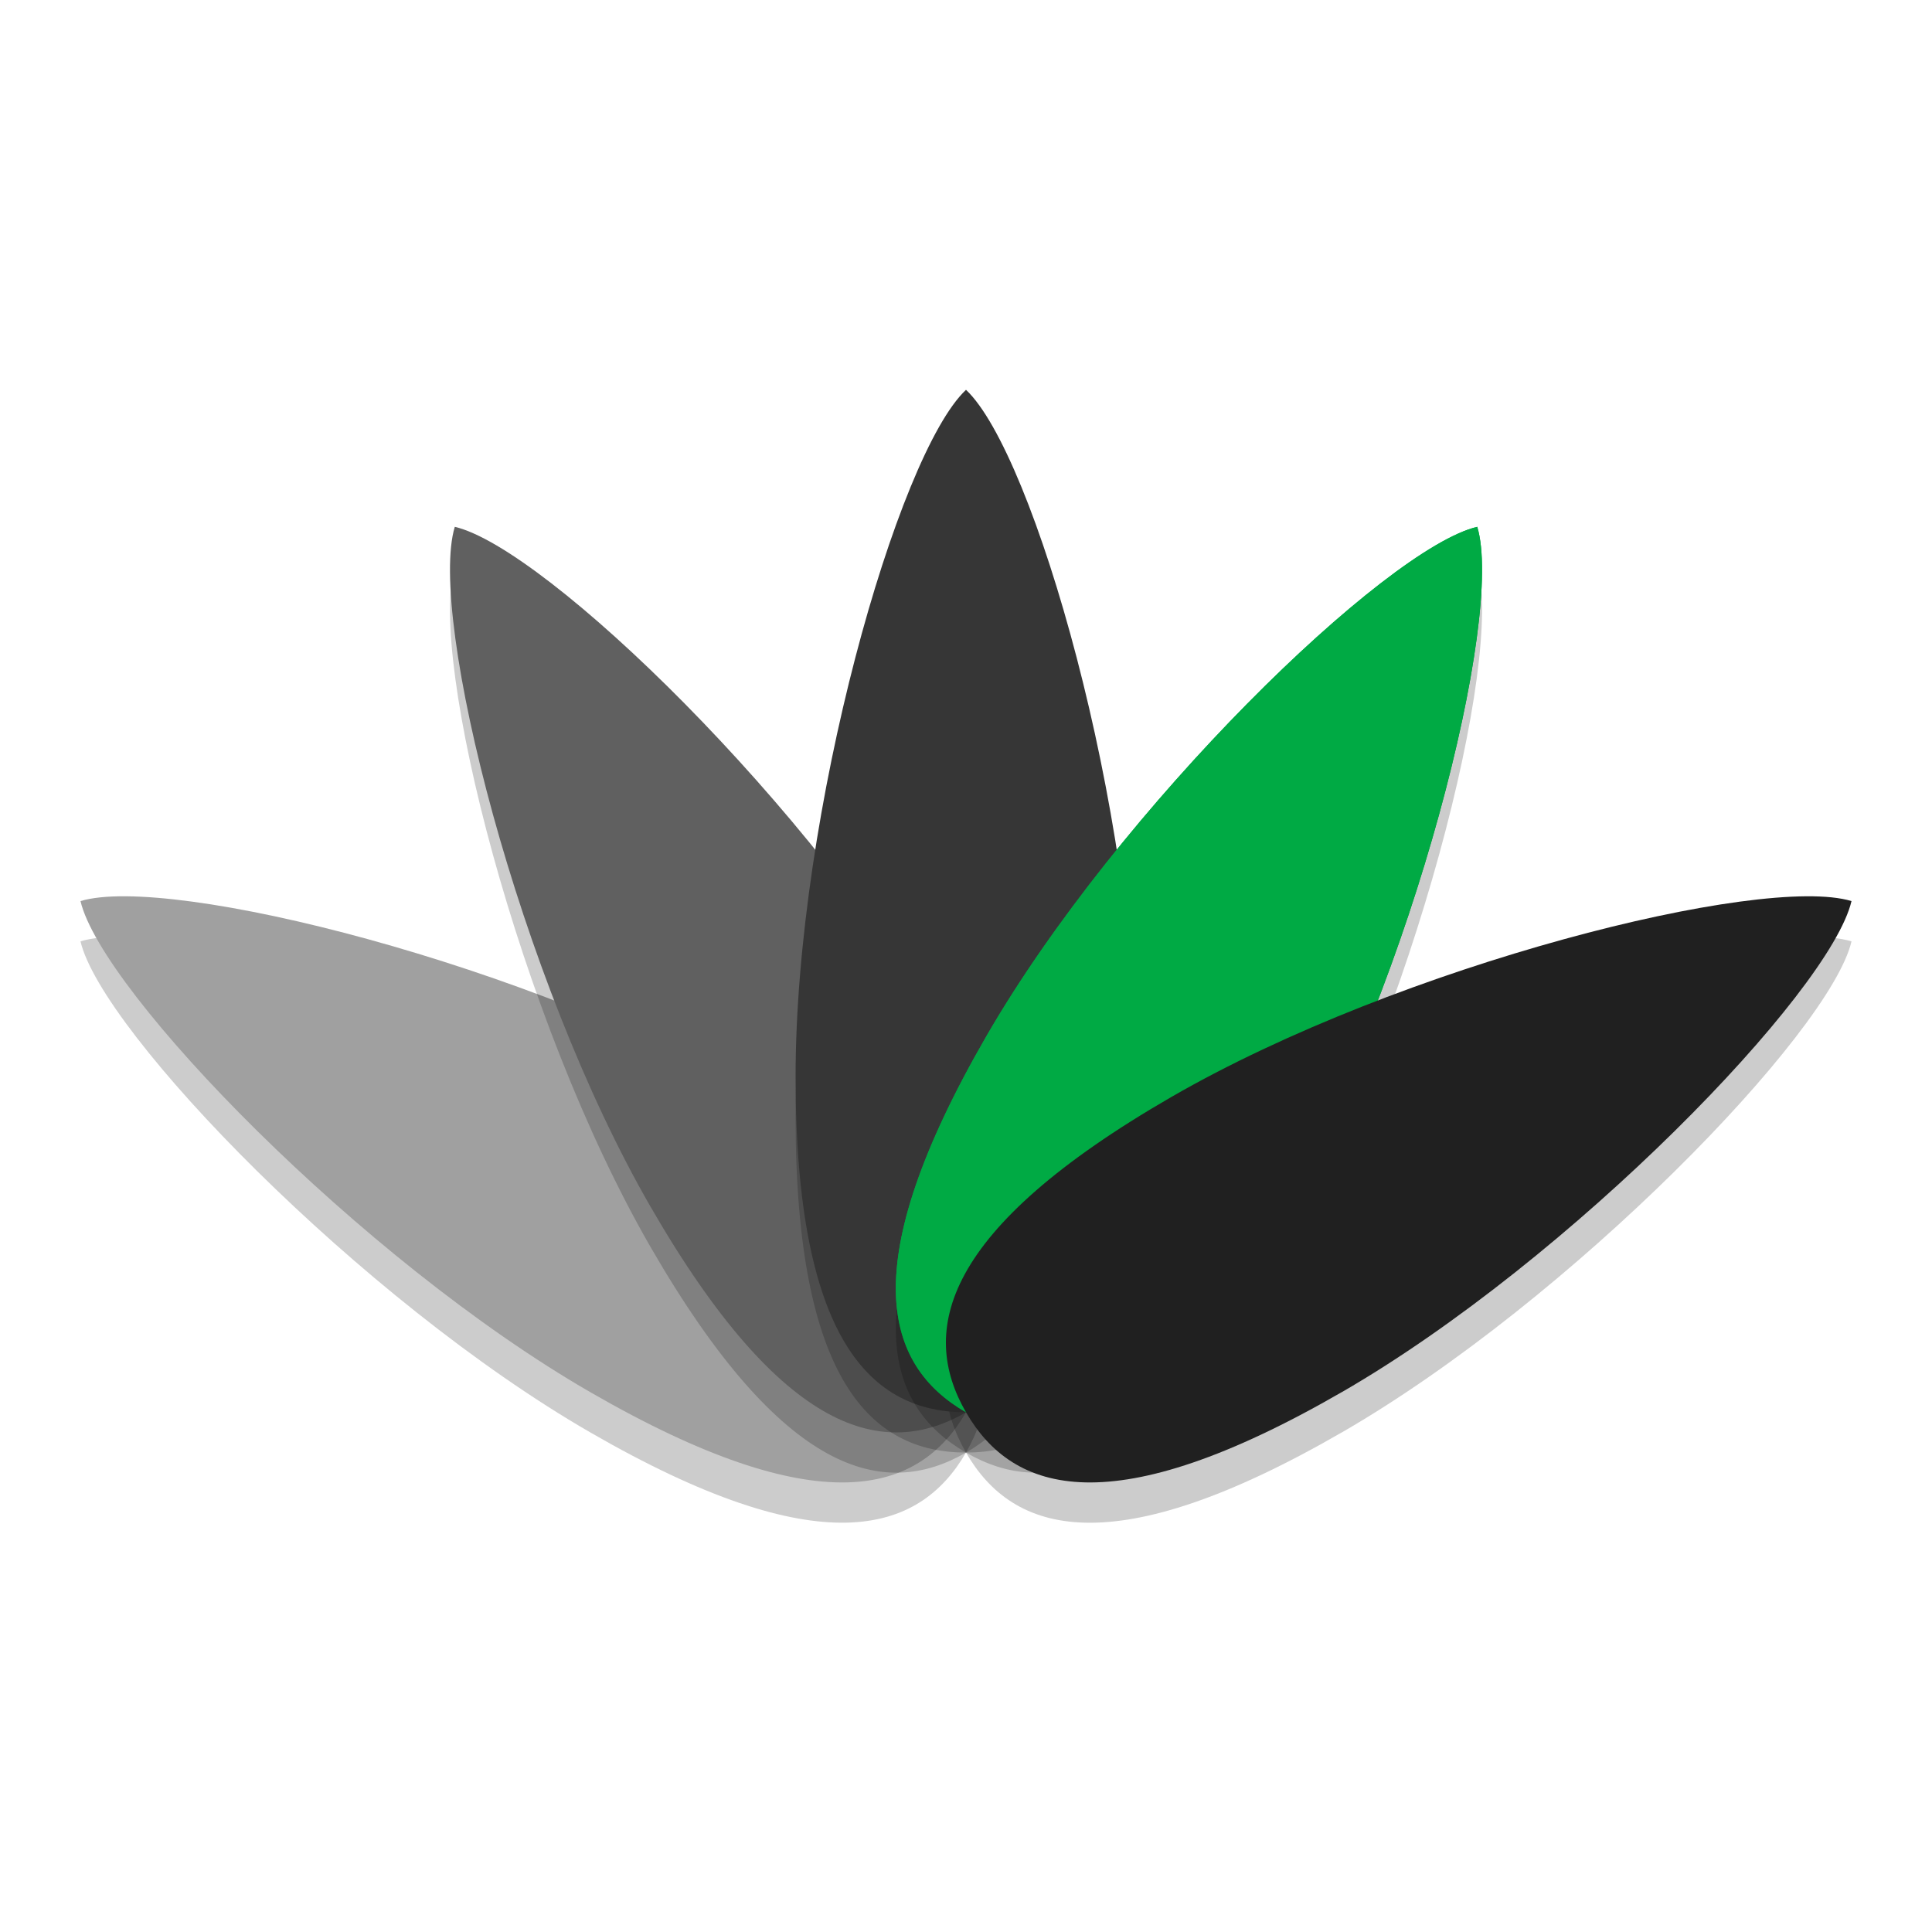 <svg xmlns="http://www.w3.org/2000/svg" width="48" height="48" version="1.1" viewBox="0 0 48 48">
 <path opacity=".2" d="m18.898 28.254c5.696 3.288 6.271 5.809 5.102 7.834s-3.64 2.787-9.336-0.501c-5.695-3.288-12.136-9.939-12.664-12.2 2.222-0.673 11.203 1.579 16.898 4.867z"/>
 <path fill="#a0a0a0" d="m18.898 27.254c5.696 3.288 6.271 5.809 5.102 7.834s-3.64 2.787-9.336-0.501c-5.695-3.288-12.136-9.94-12.664-12.2 2.222-0.673 11.203 1.579 16.898 4.867z"/>
 <path opacity=".2" d="m23.499 26.753c3.288 5.696 2.526 8.167 0.501 9.336s-4.546 0.594-7.834-5.102c-3.288-5.695-5.54-14.676-4.867-16.898 2.26 0.528 8.912 6.969 12.201 12.664z"/>
 <path fill="#606060" d="m23.499 25.753c3.288 5.696 2.526 8.167 0.501 9.336s-4.546 0.594-7.834-5.102c-3.288-5.695-5.54-14.676-4.867-16.898 2.26 0.528 8.912 6.969 12.201 12.664z"/>
 <path opacity=".2" d="m33.336 35.588c-5.696 3.288-8.167 2.526-9.336 0.501s-0.594-4.546 5.102-7.834c5.696-3.288 14.676-5.54 16.898-4.867-0.528 2.26-6.969 8.912-12.664 12.201z"/>
 <path opacity=".2" d="m28.234 27.753c0 6.577-1.896 8.335-4.234 8.335s-4.234-1.759-4.234-8.335 2.54-15.48 4.234-17.068c1.694 1.588 4.234 10.491 4.234 17.068z"/>
 <path fill="#363636" d="m28.234 26.753c0 6.577-1.896 8.335-4.234 8.335s-4.234-1.759-4.234-8.335 2.54-15.48 4.234-17.068c1.694 1.588 4.234 10.491 4.234 17.068z"/>
 <path fill="#0a4" d="m31.834 29.987c-3.288 5.696-5.809 6.271-7.834 5.102-2.025-1.169-2.787-3.64 0.501-9.336 3.288-5.695 9.94-12.136 12.201-12.664 0.673 2.222-1.579 11.203-4.867 16.898z"/>
 <path opacity=".2" d="m31.834 30.987c-3.288 5.696-5.809 6.271-7.834 5.102-2.025-1.169-2.787-3.64 0.501-9.336 3.288-5.695 9.94-12.136 12.201-12.664 0.673 2.222-1.579 11.203-4.867 16.898z"/>
 <path fill="#0a4" d="m31.834 29.987c-3.288 5.696-5.809 6.271-7.834 5.102-2.025-1.169-2.787-3.64 0.501-9.336 3.288-5.695 9.94-12.136 12.201-12.664 0.673 2.222-1.579 11.203-4.867 16.898z"/>
 <path fill="#202020" d="m33.336 34.587c-5.696 3.288-8.167 2.526-9.336 0.501s-0.594-4.546 5.102-7.834c5.696-3.288 14.676-5.54 16.898-4.867-0.528 2.26-6.969 8.912-12.664 12.201z"/>
</svg>
